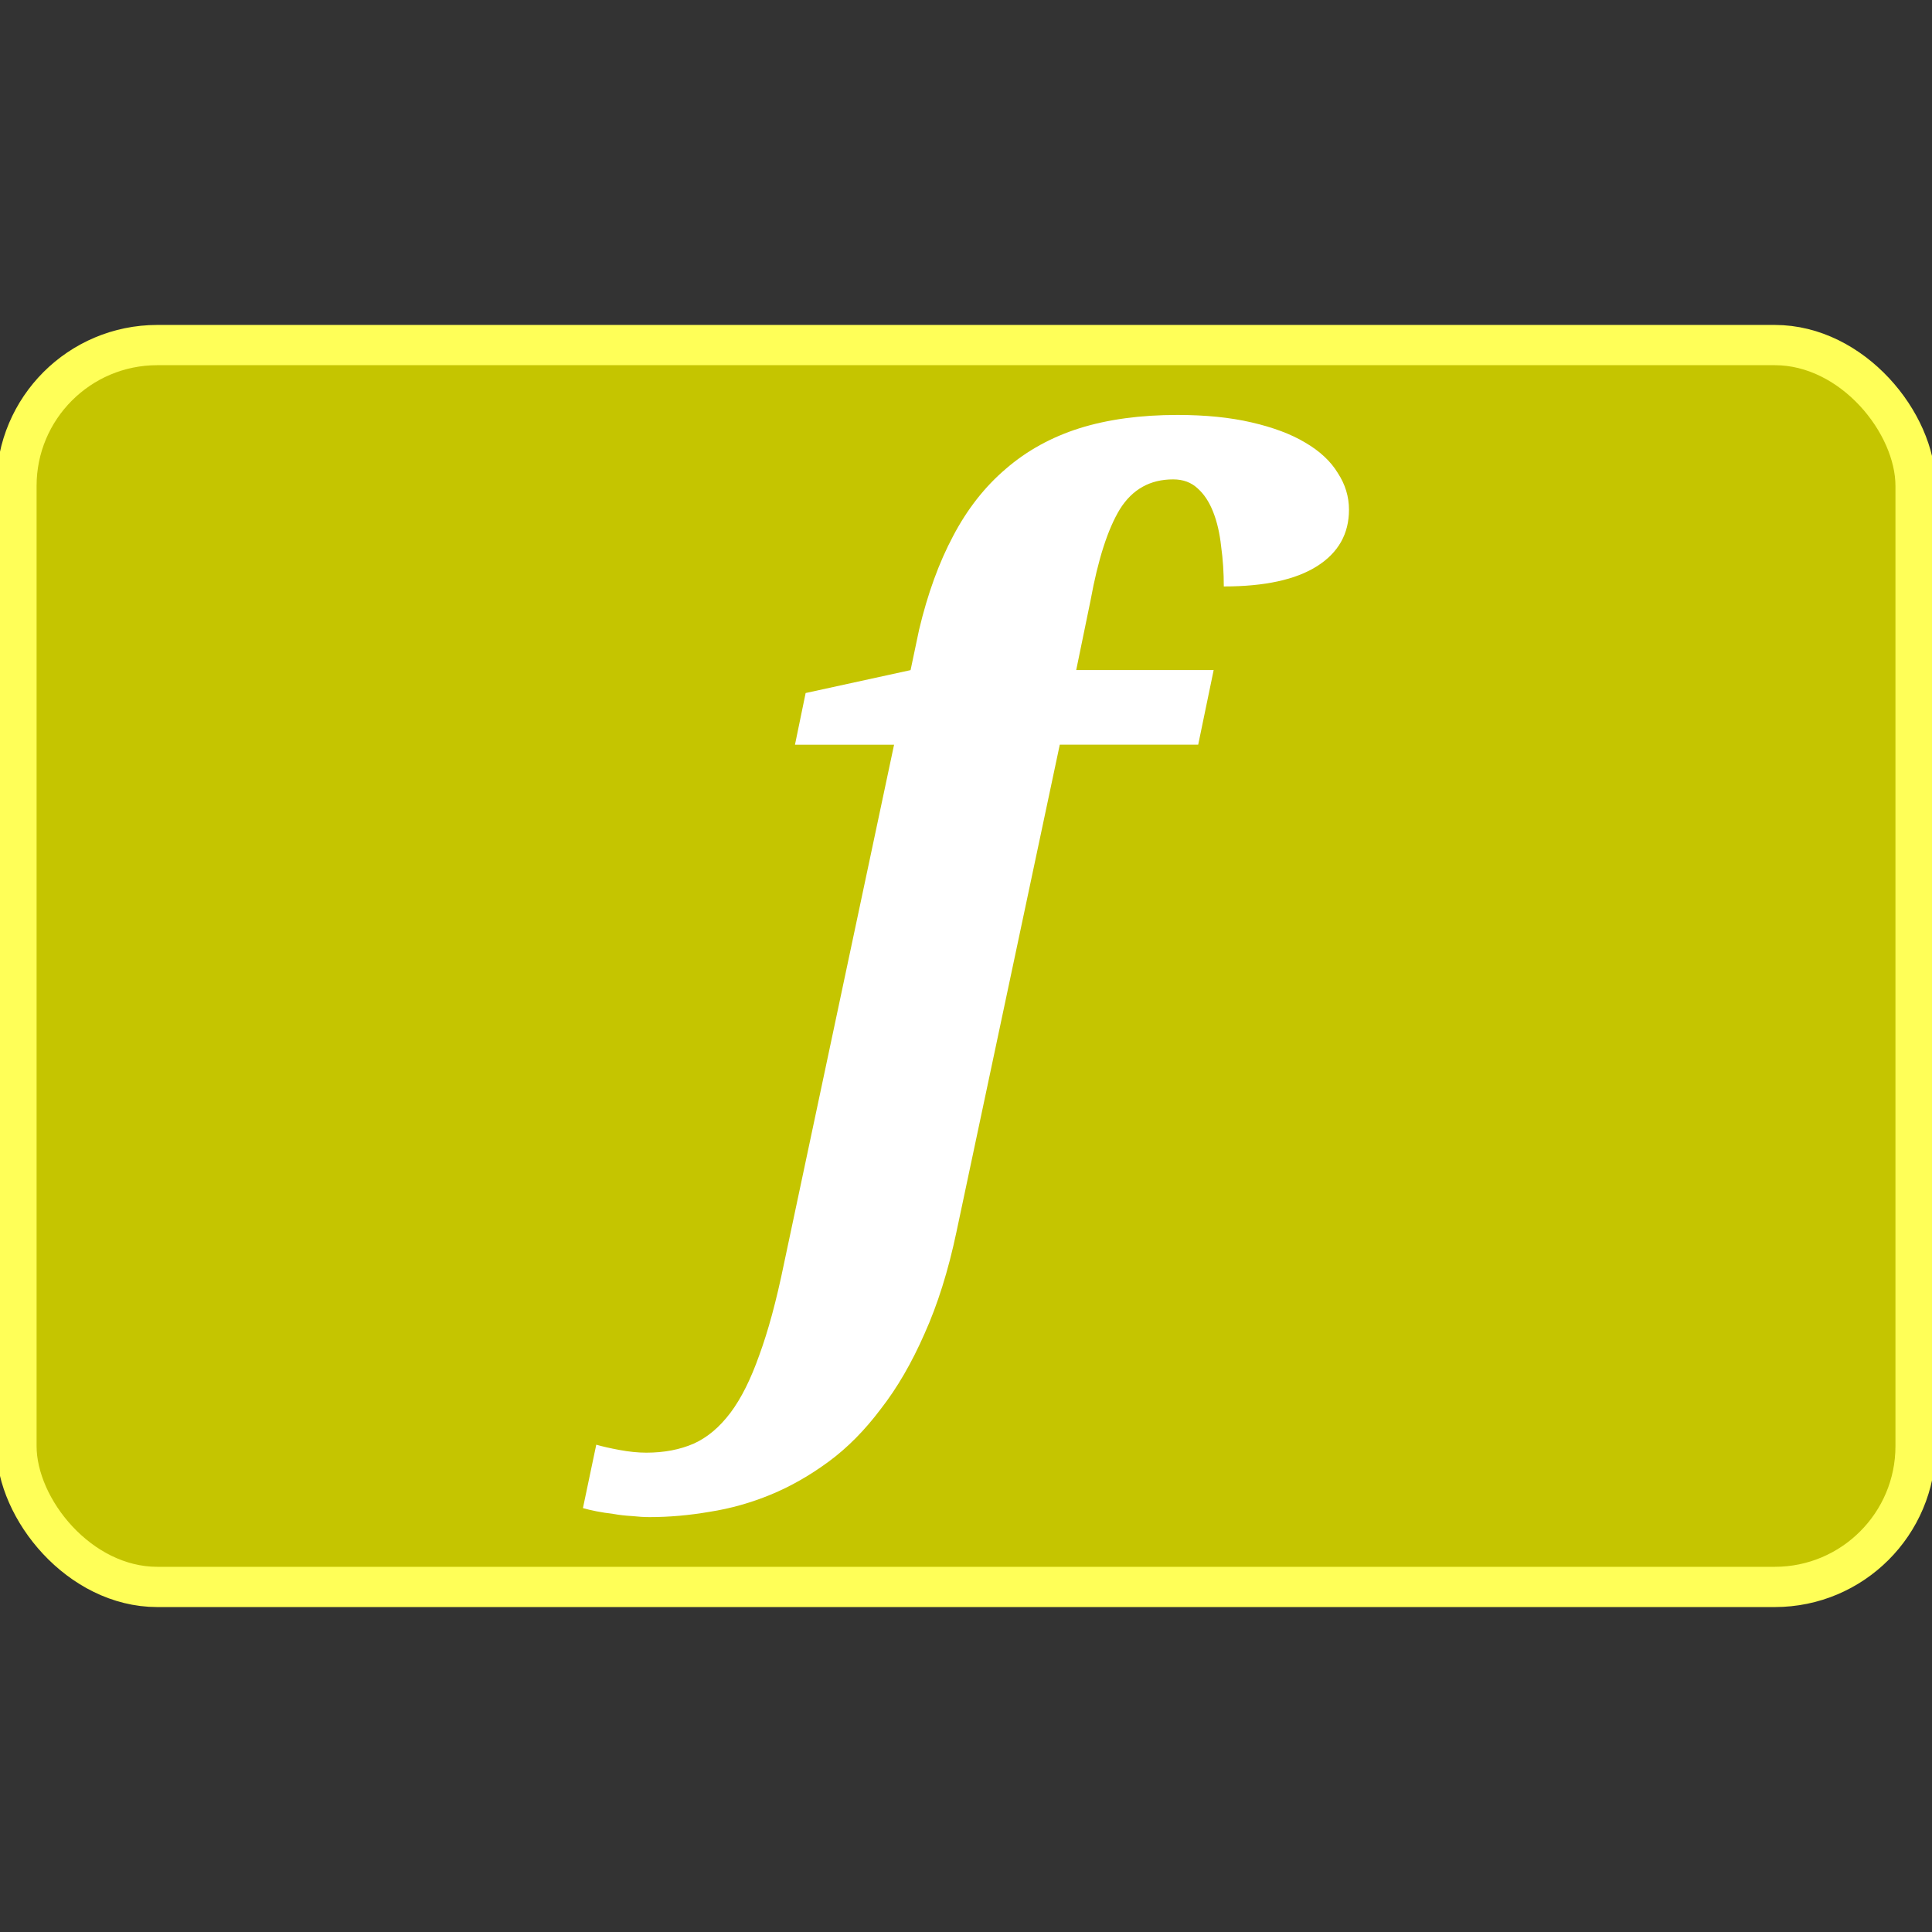 <?xml version="1.0" encoding="UTF-8" standalone="no"?>
<!-- Created with Inkscape (http://www.inkscape.org/) -->

<svg
   xmlns:dc="http://purl.org/dc/elements/1.1/"
   xmlns:cc="http://creativecommons.org/ns#"
   xmlns:rdf="http://www.w3.org/1999/02/22-rdf-syntax-ns#"
   xmlns:svg="http://www.w3.org/2000/svg"
   xmlns="http://www.w3.org/2000/svg"
   xmlns:sodipodi="http://sodipodi.sourceforge.net/DTD/sodipodi-0.dtd"
   xmlns:inkscape="http://www.inkscape.org/namespaces/inkscape"
   width="48px"
   height="48px"
   id="svg11260"
   version="1.1"
   inkscape:version="0.48.3.1 r9886"
   sodipodi:docname="FunctionYellow.svg"
   inkscape:export-filename="/home/aztlek/Documentos/icons/Aztlek/FunctionYellow-16x16.png"
   inkscape:export-xdpi="30"
   inkscape:export-ydpi="30">
  <rect width="100%" height="100%" fill="#333333" stroke="none"/>
  <title
     id="title12061">Yellow Function Icon</title>
  <defs
     id="defs11262" />
  <sodipodi:namedview
     id="base"
     pagecolor="#ffffff"
     bordercolor="#666666"
     borderopacity="1.0"
     inkscape:pageopacity="0.0"
     inkscape:pageshadow="2"
     inkscape:zoom="11.291667"
     inkscape:cx="23.999999"
     inkscape:cy="23.999999"
     inkscape:current-layer="layer1"
     showgrid="true"
     inkscape:grid-bbox="true"
     inkscape:document-units="px"
     inkscape:window-width="1366"
     inkscape:window-height="712"
     inkscape:window-x="0"
     inkscape:window-y="27"
     inkscape:window-maximized="1" />
  <g
     id="layer1"
     inkscape:label="Layer 1"
     inkscape:groupmode="layer">
    <rect
       style="fill:#c5c500;fill-opacity:1;stroke:#ffff58;stroke-width:1;stroke-linecap:butt;stroke-linejoin:miter;stroke-miterlimit:4;stroke-opacity:1;stroke-dasharray:none;stroke-dashoffset:0"
       id="rect11272"
       width="47.183"
       height="30.854"
       x="0.409"
       y="8.573"
       ry="3.499" />
    <g
       style="font-size:27.106px;font-style:italic;font-variant:normal;font-weight:bold;font-stretch:normal;text-align:center;line-height:125%;letter-spacing:0px;word-spacing:0px;text-anchor:middle;fill:#ffffff;fill-opacity:1;stroke:none;font-family:Serif;-inkscape-font-specification:Serif Bold Italic"
       id="text11268">
      <path
         d="m 29.771,18.501 -3.441,0 -2.568,12.11 c -0.203,0.962 -0.468,1.804 -0.794,2.528 -0.318,0.724 -0.679,1.346 -1.085,1.866 -0.397,0.529 -0.829,0.966 -1.297,1.31 -0.468,0.344 -0.949,0.618 -1.443,0.821 -0.494,0.203 -0.997,0.344 -1.509,0.424 -0.512,0.088 -1.01,0.132 -1.496,0.132 -0.132,-6e-6 -0.278,-0.009 -0.437,-0.026 -0.159,-0.009 -0.313,-0.026 -0.463,-0.053 -0.15,-0.018 -0.291,-0.04 -0.424,-0.066 -0.132,-0.026 -0.243,-0.053 -0.331,-0.079 l 0.331,-1.575 c 0.15,0.044 0.344,0.088 0.582,0.132 0.238,0.044 0.459,0.066 0.662,0.066 0.441,-5e-6 0.834,-0.075 1.178,-0.225 0.335,-0.15 0.64,-0.406 0.913,-0.768 0.265,-0.353 0.503,-0.829 0.715,-1.429 0.221,-0.6 0.424,-1.35 0.609,-2.25 l 2.74,-12.917 -2.462,0 0.265,-1.284 2.607,-0.569 0.212,-1.006 c 0.212,-0.891 0.494,-1.668 0.847,-2.329 0.353,-0.671 0.79,-1.226 1.31,-1.668 0.521,-0.45 1.129,-0.785 1.826,-1.006 0.706,-0.221 1.518,-0.331 2.435,-0.331 0.697,2.1e-5 1.31,0.062 1.84,0.185 0.538,0.124 0.984,0.291 1.337,0.503 0.362,0.212 0.631,0.463 0.807,0.754 0.185,0.282 0.278,0.587 0.278,0.913 -1.5e-5,0.6 -0.265,1.068 -0.794,1.403 -0.529,0.335 -1.301,0.503 -2.316,0.503 -1.2e-5,-0.344 -0.022,-0.675 -0.066,-0.993 -0.035,-0.326 -0.101,-0.613 -0.199,-0.86 -0.097,-0.247 -0.225,-0.441 -0.384,-0.582 -0.159,-0.15 -0.362,-0.225 -0.609,-0.225 -0.574,1.9e-5 -1.015,0.247 -1.324,0.741 -0.3,0.494 -0.543,1.249 -0.728,2.263 l -0.357,1.734 3.415,0 -0.384,1.853"
         style=""
         id="path2987" />
    </g>
  </g>
</svg>
